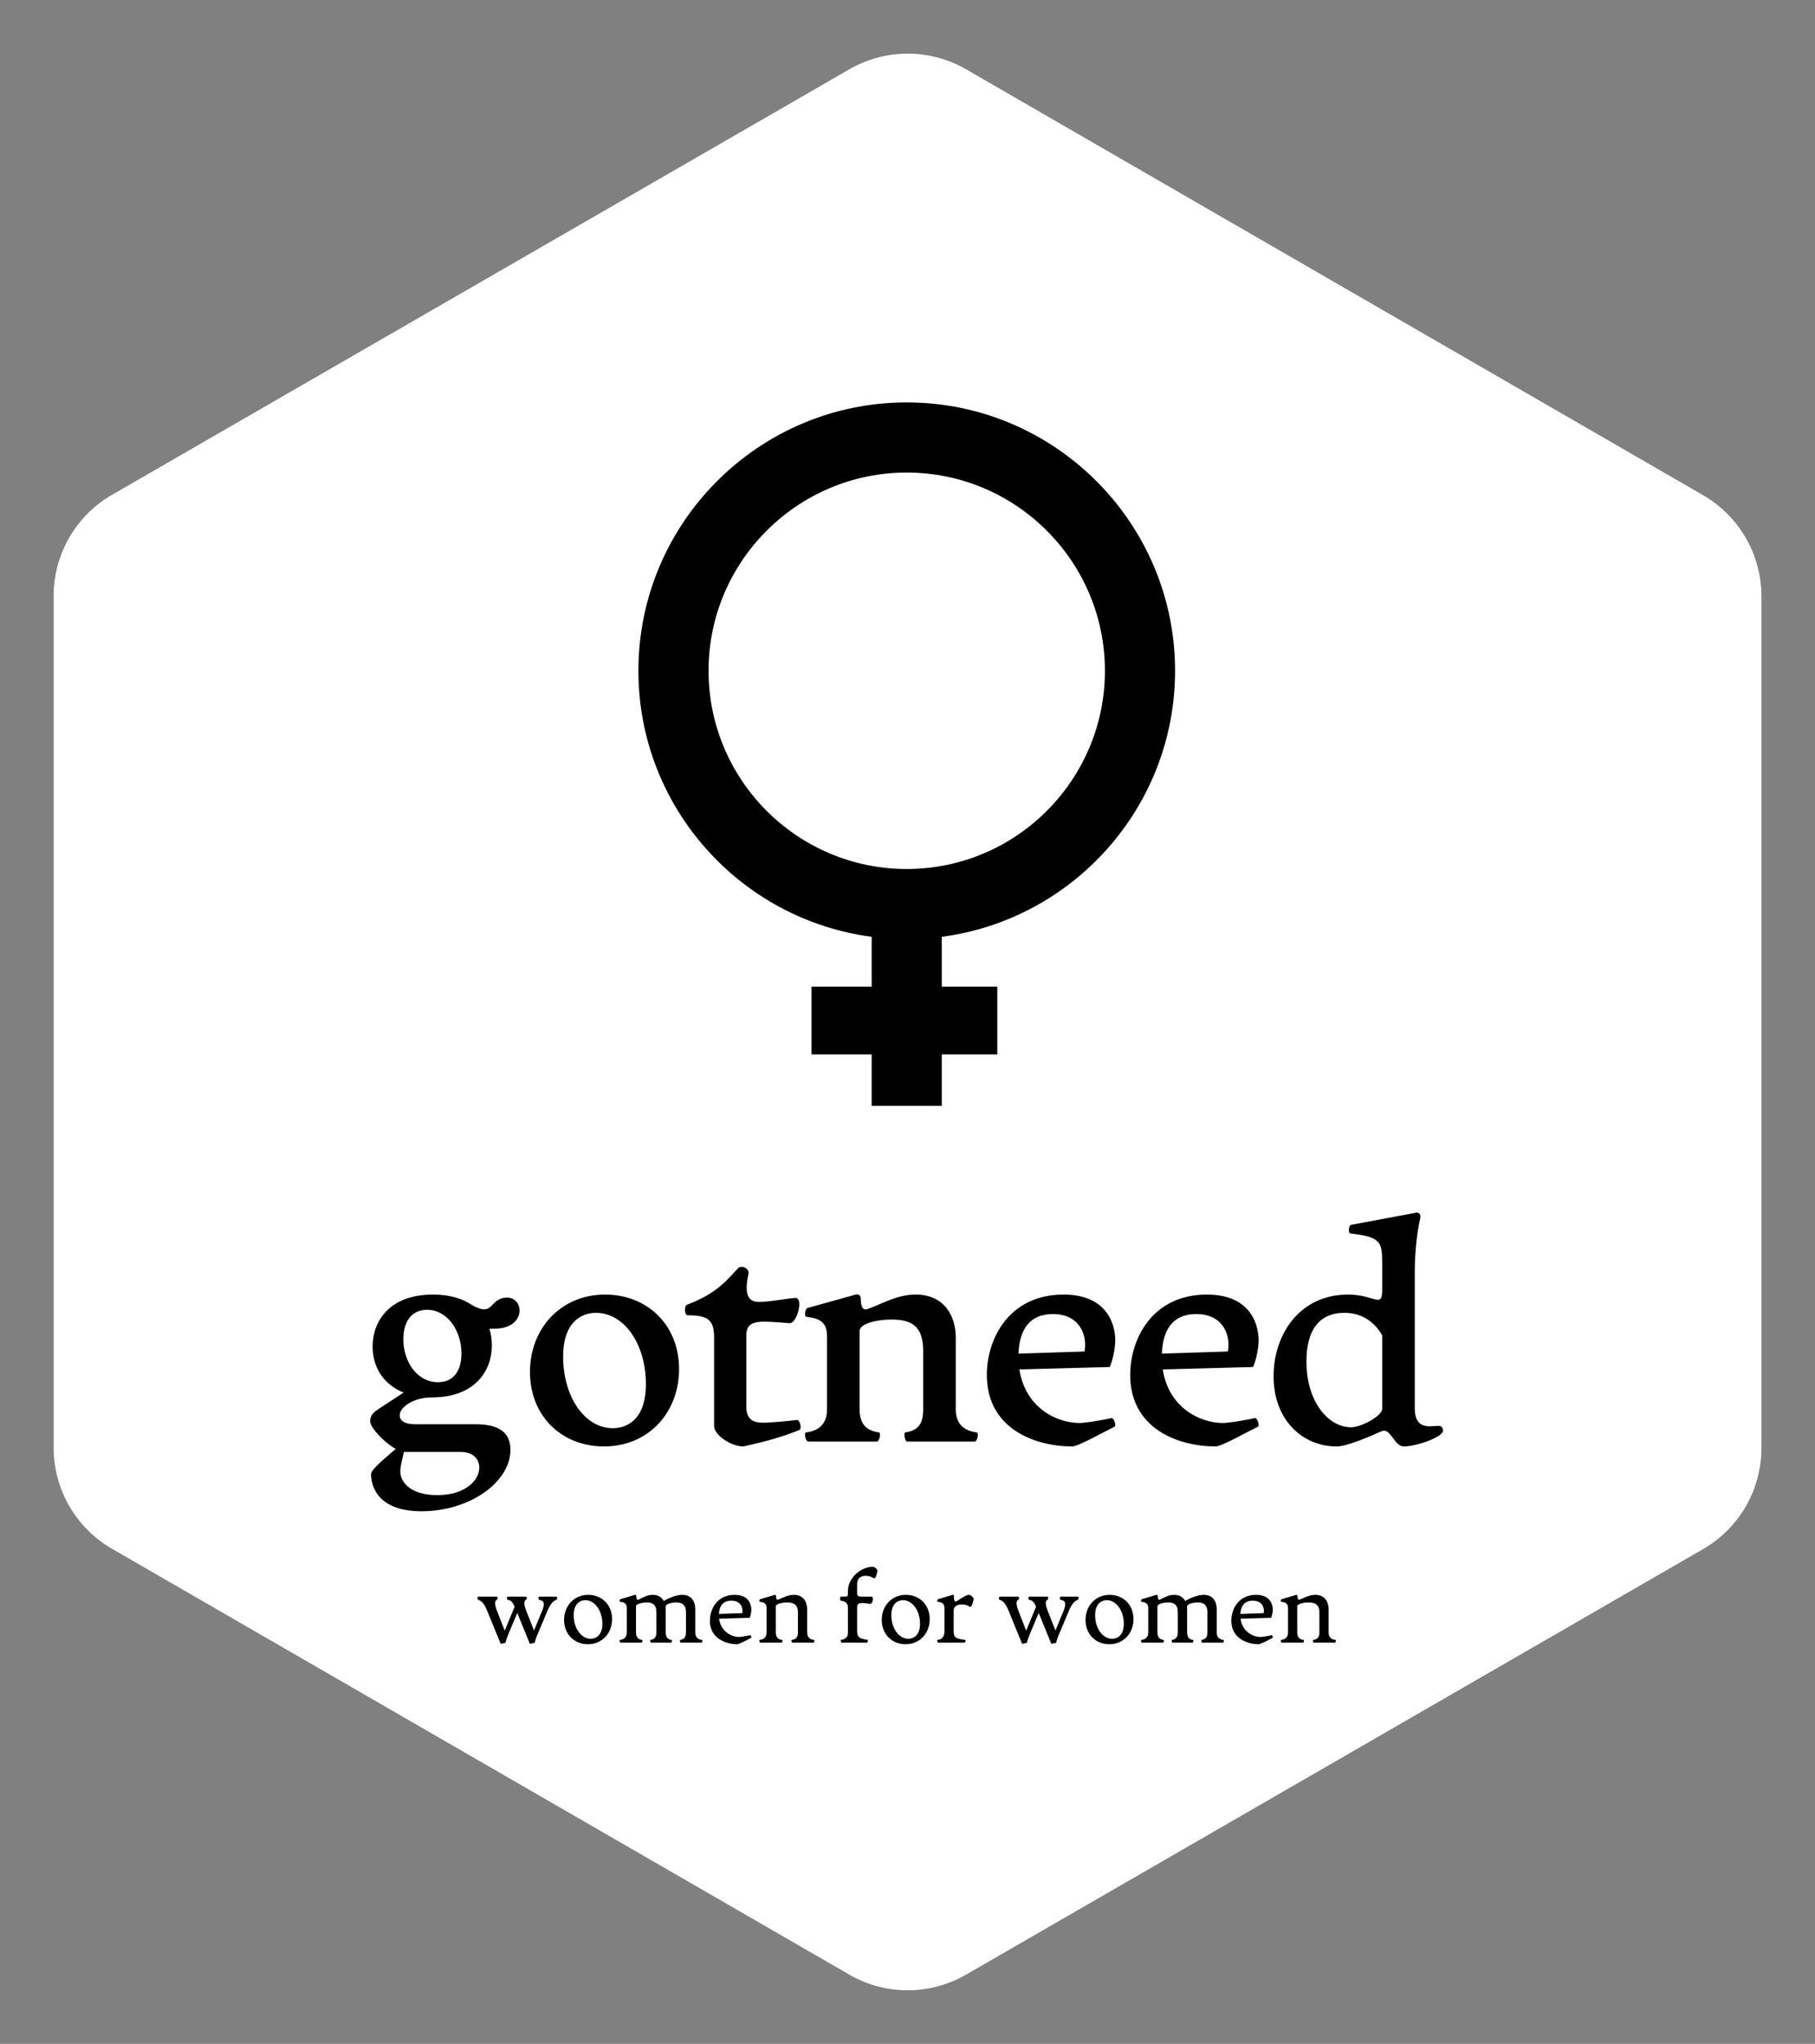 
        <svg xmlns="http://www.w3.org/2000/svg" xmlns:xlink="http://www.w3.org/1999/xlink" version="1.1" width="2812.116" height="3166.234" viewBox="0 0 2812.116 3166.234">
			
			<rect x="0" y="0" width="2812.116" height="3166.234" fill="#808080" stroke="none"/>
			
			<g transform="scale(8.312) translate(10, 10)">
				<defs id="SvgjsDefs1695"/><g id="SvgjsG1696" featureKey="rootContainer" transform="matrix(6.418,0,0,6.418,0,0.027)" fill="#fff"><path xmlns="http://www.w3.org/2000/svg" d="M23.11 55.78L1.69 43.41A3.39 3.39 0 0 1 0 40.48V15.75a3.39 3.39 0 0 1 1.69-2.94L23.11.45a3.39 3.39 0 0 1 3.39 0l21.41 12.37a3.39 3.39 0 0 1 1.69 2.94v24.72a3.39 3.39 0 0 1-1.69 2.94L26.5 55.78a3.39 3.39 0 0 1-3.39 0z"/></g><g id="SvgjsG1697" featureKey="symbolFeature-0" transform="matrix(1.311,0,0,1.311,109,65)" fill="#000000"><path xmlns="http://www.w3.org/2000/svg" d="M24.607,83.056v9.629h8.558v7.313L43.14,100v-7.315h7.889v-9.629l-7.89,0.001l-0.002-7.09  c18.689-2.451,33.166-18.469,33.168-37.815C76.305,17.114,59.189,0,38.152,0C17.114,0,0,17.114,0,38.152  c-0.001,19.346,14.478,35.365,33.165,37.817v7.087H24.607z M9.974,38.152C9.972,22.613,22.614,9.974,38.152,9.973  c15.537,0,28.178,12.641,28.18,28.179C66.33,53.69,53.69,66.331,38.152,66.331C22.614,66.331,9.972,53.69,9.974,38.152z"/></g><g id="SvgjsG1698" featureKey="nameFeature-0" transform="matrix(1.418,0,0,1.418,55.597,201.952)" fill="#000000"><path d="M20.4 21.08 c2.32 0 2.52 4.08 -1.64 4.08 l-0.68 0 c0.2 0.68 0.32 1.44 0.32 2.2 c0 3.28 -2.16 6.84 -7.92 6.84 c-2.4 0 -4.2 1.28 -4.2 2.36 c0 0.64 0.6 1.16 1.96 1.16 l7.96 0 c2.72 0 4.64 0.8 4.64 3.36 c0 4.28 -5.4 8.08 -11.68 8.08 c-5.48 0 -6.64 -3 -6.64 -4.88 c0 -0.64 1.84 -2.08 3.24 -3.32 c-1.56 -0.84 -3.36 -2.84 -3.36 -3.6 s0.32 -1.12 1.16 -1.68 l3.24 -2.12 c-2.8 -1.12 -4.08 -3.52 -4.08 -6.04 c0 -3.28 2.16 -6.84 7.92 -6.84 c2.2 0 3.88 0.52 5.12 1.36 c3 1.72 2.24 -0.96 4.64 -0.96 z M11.32 32.2 c2.12 0 3.08 -1.6 3.08 -3.8 c0 -2.96 -1.84 -5.72 -4.52 -5.72 c-2.08 0 -3.12 1.6 -3.12 3.88 c0 2.92 1.8 5.64 4.56 5.64 z M14.32 41.36 l-7.36 0 l-0.12 0 c-0.2 0.92 -0.48 1.88 -0.48 2.56 c0 1.56 1.56 3.12 4.84 3.12 c6.36 0 7.04 -5.68 3.12 -5.68 z M33.126 40.64 c-5.56 0 -9.72 -4 -9.72 -9.8 c0 -5.64 4 -10.16 9.88 -10.16 c5.56 0 9.72 4 9.72 9.8 c0 5.64 -3.96 10.16 -9.88 10.16 z M34.286 38.24 c1.96 0 4.36 -1.2 4.36 -5.8 c0 -5.24 -2.84 -9.36 -6.56 -9.36 c-1.92 0 -4.32 1.2 -4.32 5.76 c0 5.28 2.84 9.4 6.52 9.4 z M51.452 40.64 c-1.64 0 -3.84 -1.52 -3.84 -2.68 l0 -11.56 c0 -2.32 -0.68 -3 -3.48 -3 c-0.44 0 -0.44 -1.24 -0.12 -1.36 c3.04 -1.2 4.52 -2.28 6.68 -4.76 c0.52 -0.6 1.6 0 1.44 0.68 c-0.16 0.72 -0.24 1.32 -0.24 1.8 c0 1.44 0.64 1.88 1.6 1.88 c1.48 0 3.32 -0.4 4.76 -0.52 c0.4 -0.04 0.56 0.32 0.56 0.84 c0 1.04 -0.64 2.52 -1.28 2.48 l-1.56 -0.12 c-2.72 -0.2 -4.12 -0.16 -4.12 1.68 l0 9.44 c0 1.52 0.76 2.08 2.16 2.08 c1.24 0 3.44 -0.24 4.52 -0.36 c0.32 -0.04 0.68 1.16 0.28 1.32 c-2.2 0.88 -4.08 1.44 -7.36 2.16 z M59.978 40 c-0.32 0 -0.6 -1.16 -0.28 -1.2 c1.2 -0.16 2.76 -0.72 2.76 -3.04 l0 -9.6 c0 -1.92 -1.04 -2.36 -2.72 -2.56 c-0.32 -0.04 -0.16 -1.08 0.16 -1.16 l6.32 -1.76 c0.48 -0.12 0.68 0.2 0.68 0.6 c0 1.12 0.32 1.52 0.96 1.28 c1.96 -0.72 3.84 -1.88 6.24 -1.88 c3.92 0 5.28 3 5.28 5.6 l0 9.48 c0 2.32 1.56 2.88 2.76 3.04 c0.32 0.04 0.04 1.2 -0.24 1.2 l-8.92 0 c-0.28 0 -0.48 -1.16 -0.24 -1.2 c1.52 -0.24 2.36 -0.92 2.36 -3.04 l0 -7.68 c0 -3.36 -1.64 -4.12 -4.2 -4.12 c-1.72 0 -4.16 0.48 -4.16 1.52 l0 10.28 c0 2.12 1.08 2.84 2.56 3.04 c0.28 0.04 0.04 1.2 -0.28 1.2 l-9.04 0 z M99.824 36.92 c0.36 -0.08 0.68 1 0.44 1.12 c-1.56 0.76 -4.8 2.6 -5.56 2.6 c-4.92 0 -11.24 -2.32 -11.24 -9.4 c0 -4.76 2.92 -10.56 10.08 -10.56 c6.04 0 6.8 4.32 6.8 6 c0 1.04 -0.32 2.6 -0.72 3.52 l-11.88 0.32 c0.76 4.96 4.8 7.04 7.96 7.04 c0.36 0 2.08 -0.2 4.12 -0.64 z M92.144 23.24 c-3.16 0 -4.4 2.16 -4.52 5.2 l8.68 -0.28 c0.4 -2.16 -0.64 -4.92 -4.16 -4.92 z M118.67 36.92 c0.36 -0.08 0.68 1 0.44 1.12 c-1.56 0.76 -4.8 2.6 -5.56 2.6 c-4.92 0 -11.24 -2.32 -11.24 -9.4 c0 -4.76 2.92 -10.56 10.08 -10.56 c6.04 0 6.8 4.32 6.8 6 c0 1.04 -0.32 2.6 -0.72 3.52 l-11.88 0.32 c0.76 4.96 4.8 7.04 7.96 7.04 c0.36 0 2.08 -0.2 4.12 -0.64 z M110.99 23.24 c-3.16 0 -4.4 2.16 -4.52 5.2 l8.68 -0.28 c0.4 -2.16 -0.64 -4.92 -4.16 -4.92 z M143.156 38 c0.2 0.12 0.28 0.4 0.28 0.56 c0 0.84 -3.48 2.08 -5.16 2.08 c-1.28 0 -1.72 -2.52 -2.92 -2 c-1.72 0.76 -4.56 2 -5.92 2 c-4.4 0 -8.28 -3.4 -8.28 -9.24 c0 -5.4 3.36 -10.72 9.8 -10.72 c3.52 0 4.48 1.92 4.48 -0.68 l0 -3.44 c0 -2.88 -0.24 -3.44 -4.2 -3.92 c-0.28 -0.04 -0.2 -1.08 0.08 -1.12 l8.56 -1.6 c0.36 -0.08 0.68 0.2 0.56 0.72 c-0.28 1.28 -0.72 3.68 -0.72 7.32 l0 17.68 c0 3.4 2.88 2 3.44 2.36 z M135.436 35.68 l0 -9.64 c-0.84 -1.48 -2.4 -2.96 -4.96 -2.96 c-3.4 0 -5 2.36 -5 6.4 c0 5.24 2.84 8.64 5.88 8.64 c1.32 0 4.08 -1.48 4.08 -2.44 z"/></g><g id="SvgjsG1699" featureKey="sloganFeature-0" transform="matrix(0.922,0,0,0.922,78.532,277.704)" fill="#000000"><path d="M16.42 10.7 c0.26 0 0.26 0.56 0.02 0.66 c-0.6 0.2 -1.16 0.74 -1.78 2.2 l-1.9 4.52 c-0.42 0.96 -0.56 1.44 -0.68 1.96 l-0.98 0.2 l-2.54 -6.24 l-1.72 4.08 c-0.38 0.92 -0.56 1.46 -0.68 1.96 l-0.96 0.2 l-2.72 -6.66 c-0.64 -1.56 -1.2 -2.04 -1.78 -2.22 c-0.26 -0.08 -0.26 -0.66 0.02 -0.66 l3.68 0 c0.24 0 0.26 0.54 0 0.66 c-0.4 0.18 -0.48 0.82 0.06 2.22 l1.56 4 l2 -4.84 c-0.4 -0.9 -0.72 -1.32 -1.38 -1.38 c-0.22 -0.02 -0.24 -0.66 0.02 -0.66 l3.62 0 c0.26 0 0.26 0.52 0.02 0.66 c-0.42 0.22 -0.46 0.82 0.08 2.22 l1.56 3.96 l1.64 -3.96 c0.62 -1.5 0.36 -2.12 -0.58 -2.22 c-0.22 -0.02 -0.22 -0.66 0.02 -0.66 l3.4 0 z M22.82 20.32 c-2.76 0 -4.8 -2.04 -4.8 -4.92 c0 -2.76 1.94 -5.06 4.88 -5.06 c2.78 0 4.82 2.04 4.82 4.9 c0 2.8 -1.94 5.08 -4.9 5.08 z M23.38 19.22 c1.04 0 2.38 -0.64 2.38 -3.04 c0 -2.64 -1.54 -4.76 -3.44 -4.76 c-1.02 0 -2.36 0.66 -2.36 3.06 c0 2.64 1.56 4.74 3.42 4.74 z M45.92 19.46 c0.16 0.02 0.02 0.54 -0.12 0.54 l-4.2 0 c-0.14 0 -0.22 -0.52 -0.12 -0.54 c0.66 -0.12 1.18 -0.42 1.18 -1.52 l0 -4.04 c0 -1.68 -0.9 -2.02 -2 -2.02 c-0.82 0 -2.1 0.28 -2.1 0.78 l0 5.28 c0 1.16 0.66 1.46 1.2 1.52 c0.16 0.02 0.02 0.54 -0.12 0.54 l-4.02 0 c-0.16 0 -0.26 -0.52 -0.14 -0.54 c0.68 -0.12 1.2 -0.42 1.2 -1.52 l0 -4.04 c0 -1.68 -0.86 -2.02 -1.96 -2.02 c-0.84 0 -2.16 0.26 -2.16 0.78 l0 5.28 c0 1.14 0.66 1.44 1.24 1.52 c0.14 0.02 0.02 0.54 -0.14 0.54 l-4.22 0 c-0.16 0 -0.3 -0.52 -0.14 -0.54 c0.6 -0.08 1.4 -0.36 1.4 -1.52 l0 -4.92 c0 -0.96 -0.54 -1.18 -1.38 -1.28 c-0.16 -0.02 -0.08 -0.46 0.08 -0.52 l2.88 -0.86 c0.22 -0.08 0.34 0.06 0.34 0.26 c0 0.6 0.16 0.82 0.5 0.66 c0.84 -0.4 1.72 -0.94 2.82 -0.94 c1.12 0 1.84 0.52 2.24 1.24 c1.08 -0.66 2.58 -1.24 3.76 -1.24 c1.94 0 2.6 1.5 2.6 2.86 l0 4.74 c0 1.16 0.78 1.44 1.38 1.52 z M55.64 18.5 c0.18 -0.04 0.32 0.48 0.18 0.54 c-0.8 0.44 -2.44 1.28 -2.8 1.28 c-2.34 0 -5.52 -1.2 -5.52 -4.72 c0 -2.34 1.4 -5.26 5 -5.26 c3 0 3.38 2.14 3.38 3 c0 0.52 -0.16 1.22 -0.32 1.64 l-6.2 0.18 c0.34 2.62 2.54 3.7 4.06 3.7 c0.18 0 1.04 -0.1 2.22 -0.36 z M51.82 11.52 c-1.68 0 -2.42 1.1 -2.5 2.68 l4.72 -0.16 c0.2 -0.96 -0.18 -2.52 -2.22 -2.52 z M57.7 20 c-0.16 0 -0.3 -0.52 -0.14 -0.54 c0.6 -0.08 1.4 -0.36 1.4 -1.52 l0 -4.92 c0 -0.96 -0.54 -1.18 -1.38 -1.28 c-0.16 -0.02 -0.08 -0.46 0.08 -0.52 l2.9 -0.86 c0.22 -0.08 0.32 0.06 0.32 0.26 c0 0.6 0.16 0.8 0.5 0.66 c0.94 -0.38 1.9 -0.94 3.12 -0.94 c1.92 0 2.66 1.5 2.66 2.86 l0 4.74 c0 1.16 0.78 1.44 1.4 1.52 c0.16 0.02 0.02 0.54 -0.12 0.54 l-4.26 0 c-0.16 0 -0.26 -0.52 -0.14 -0.54 c0.74 -0.12 1.26 -0.42 1.26 -1.52 l0 -4.04 c0 -1.68 -1 -2.02 -2.2 -2.02 c-0.92 0 -2.28 0.26 -2.28 0.78 l0 5.28 c0 1.14 0.66 1.44 1.3 1.52 c0.14 0.02 0.02 0.54 -0.14 0.54 l-4.28 0 z M74.16 20 c-0.16 0 -0.3 -0.54 -0.14 -0.56 c0.6 -0.08 1.38 -0.38 1.38 -1.34 l0 -5.22 c0 -0.74 -0.36 -1.22 -1.46 -1.38 c-0.14 -0.02 -0.14 -0.8 0 -0.8 l0.88 0 c0.4 0 0.58 -0.08 0.58 -0.48 l0 -0.62 c0 -2.74 2.66 -4.94 5.08 -4.94 c0.34 0 0.96 0.58 0.9 0.88 c-0.18 0.86 -0.4 1.46 -0.68 1.46 c-0.12 0 -0.64 -0.5 -1.72 -0.5 c-0.7 0 -1.72 0.22 -1.72 1.76 l0 1.78 c0 0.5 0.34 0.66 0.84 0.66 l2.08 0 c0.5 0 0.3 1.54 -0.36 1.46 l-0.44 -0.06 c-1.74 -0.24 -2.12 -0.06 -2.12 0.78 l0 4.82 c0 1.36 0.78 1.54 2.12 1.74 c0.14 0.02 0.02 0.56 -0.12 0.56 l-5.1 0 z M87.04 20.32 c-2.76 0 -4.8 -2.04 -4.8 -4.92 c0 -2.76 1.94 -5.06 4.88 -5.06 c2.78 0 4.82 2.04 4.82 4.9 c0 2.8 -1.94 5.08 -4.9 5.08 z M87.6 19.22 c1.04 0 2.38 -0.64 2.38 -3.04 c0 -2.64 -1.54 -4.76 -3.44 -4.76 c-1.02 0 -2.36 0.66 -2.36 3.06 c0 2.64 1.56 4.74 3.42 4.74 z M93.66 20 c-0.16 0 -0.3 -0.52 -0.14 -0.54 c0.6 -0.08 1.4 -0.38 1.4 -1.76 l0 -4.68 c0 -0.96 -0.54 -1.18 -1.38 -1.28 c-0.16 -0.02 -0.08 -0.46 0.08 -0.52 l2.9 -0.86 c0.22 -0.08 0.32 0.06 0.32 0.24 c0 0.62 0.04 1.34 0.56 1.02 c0.76 -0.48 1.86 -1.28 2.52 -1.28 c0.28 0 0.96 0.58 0.9 0.88 c-0.2 0.92 -0.42 1.56 -0.68 1.56 c-0.1 0 -0.66 -0.5 -1.68 -0.5 c-0.76 0 -1.68 0.22 -1.68 1.3 l0 4.12 c0 1.38 0.58 1.5 2.34 1.76 c0.14 0.02 0.12 0.54 -0.28 0.54 l-5.18 0 z M121.84 10.7 c0.26 0 0.26 0.56 0.02 0.66 c-0.6 0.2 -1.16 0.74 -1.78 2.2 l-1.9 4.52 c-0.42 0.96 -0.56 1.44 -0.68 1.96 l-0.98 0.2 l-2.54 -6.24 l-1.72 4.08 c-0.38 0.92 -0.56 1.46 -0.68 1.96 l-0.96 0.2 l-2.72 -6.66 c-0.64 -1.56 -1.2 -2.04 -1.78 -2.22 c-0.26 -0.08 -0.26 -0.66 0.02 -0.66 l3.68 0 c0.24 0 0.26 0.54 0 0.66 c-0.4 0.18 -0.48 0.82 0.06 2.22 l1.56 4 l2 -4.84 c-0.4 -0.9 -0.72 -1.32 -1.38 -1.38 c-0.22 -0.02 -0.24 -0.66 0.02 -0.66 l3.62 0 c0.26 0 0.26 0.52 0.02 0.66 c-0.42 0.22 -0.46 0.82 0.08 2.22 l1.56 3.96 l1.64 -3.96 c0.62 -1.5 0.36 -2.12 -0.58 -2.22 c-0.22 -0.02 -0.22 -0.66 0.02 -0.66 l3.4 0 z M128.24 20.32 c-2.76 0 -4.8 -2.04 -4.8 -4.92 c0 -2.76 1.94 -5.06 4.88 -5.06 c2.78 0 4.82 2.04 4.82 4.9 c0 2.8 -1.94 5.08 -4.9 5.08 z M128.8 19.22 c1.04 0 2.38 -0.64 2.38 -3.04 c0 -2.64 -1.54 -4.76 -3.44 -4.76 c-1.02 0 -2.36 0.66 -2.36 3.06 c0 2.64 1.56 4.74 3.42 4.74 z M151.34 19.46 c0.16 0.02 0.02 0.54 -0.12 0.54 l-4.2 0 c-0.14 0 -0.22 -0.52 -0.12 -0.54 c0.66 -0.12 1.18 -0.42 1.18 -1.52 l0 -4.04 c0 -1.68 -0.9 -2.02 -2 -2.02 c-0.82 0 -2.1 0.28 -2.1 0.78 l0 5.28 c0 1.16 0.66 1.46 1.2 1.52 c0.16 0.02 0.02 0.54 -0.12 0.54 l-4.02 0 c-0.16 0 -0.26 -0.52 -0.14 -0.54 c0.68 -0.12 1.2 -0.42 1.2 -1.52 l0 -4.04 c0 -1.68 -0.86 -2.02 -1.96 -2.02 c-0.84 0 -2.16 0.26 -2.16 0.78 l0 5.28 c0 1.14 0.66 1.44 1.24 1.52 c0.14 0.02 0.02 0.54 -0.14 0.54 l-4.22 0 c-0.16 0 -0.3 -0.52 -0.14 -0.54 c0.6 -0.08 1.4 -0.36 1.4 -1.52 l0 -4.92 c0 -0.96 -0.54 -1.18 -1.38 -1.28 c-0.16 -0.02 -0.08 -0.46 0.08 -0.52 l2.88 -0.86 c0.22 -0.08 0.34 0.06 0.34 0.26 c0 0.6 0.16 0.82 0.5 0.66 c0.84 -0.4 1.72 -0.94 2.82 -0.94 c1.12 0 1.84 0.52 2.24 1.24 c1.08 -0.66 2.58 -1.24 3.76 -1.24 c1.94 0 2.6 1.5 2.6 2.86 l0 4.74 c0 1.16 0.78 1.44 1.38 1.52 z M161.06 18.5 c0.18 -0.04 0.32 0.48 0.18 0.54 c-0.8 0.44 -2.44 1.28 -2.8 1.28 c-2.34 0 -5.52 -1.2 -5.52 -4.72 c0 -2.34 1.4 -5.26 5 -5.26 c3 0 3.38 2.14 3.38 3 c0 0.52 -0.16 1.22 -0.32 1.64 l-6.2 0.18 c0.34 2.62 2.54 3.7 4.06 3.7 c0.18 0 1.04 -0.1 2.22 -0.36 z M157.24 11.52 c-1.68 0 -2.42 1.1 -2.5 2.68 l4.72 -0.16 c0.2 -0.96 -0.18 -2.52 -2.22 -2.52 z M163.12 20 c-0.16 0 -0.3 -0.52 -0.14 -0.54 c0.6 -0.08 1.4 -0.36 1.4 -1.52 l0 -4.92 c0 -0.96 -0.54 -1.18 -1.38 -1.28 c-0.16 -0.02 -0.08 -0.46 0.08 -0.52 l2.9 -0.86 c0.22 -0.08 0.32 0.06 0.32 0.26 c0 0.6 0.16 0.8 0.5 0.66 c0.94 -0.38 1.9 -0.94 3.12 -0.94 c1.92 0 2.66 1.5 2.66 2.86 l0 4.74 c0 1.16 0.78 1.44 1.4 1.52 c0.16 0.02 0.02 0.54 -0.12 0.54 l-4.26 0 c-0.16 0 -0.26 -0.52 -0.14 -0.54 c0.74 -0.12 1.26 -0.42 1.26 -1.52 l0 -4.04 c0 -1.68 -1 -2.02 -2.2 -2.02 c-0.92 0 -2.28 0.26 -2.28 0.78 l0 5.28 c0 1.14 0.66 1.44 1.3 1.52 c0.14 0.02 0.02 0.54 -0.14 0.54 l-4.28 0 z"/></g>
			</g>
		</svg>
	